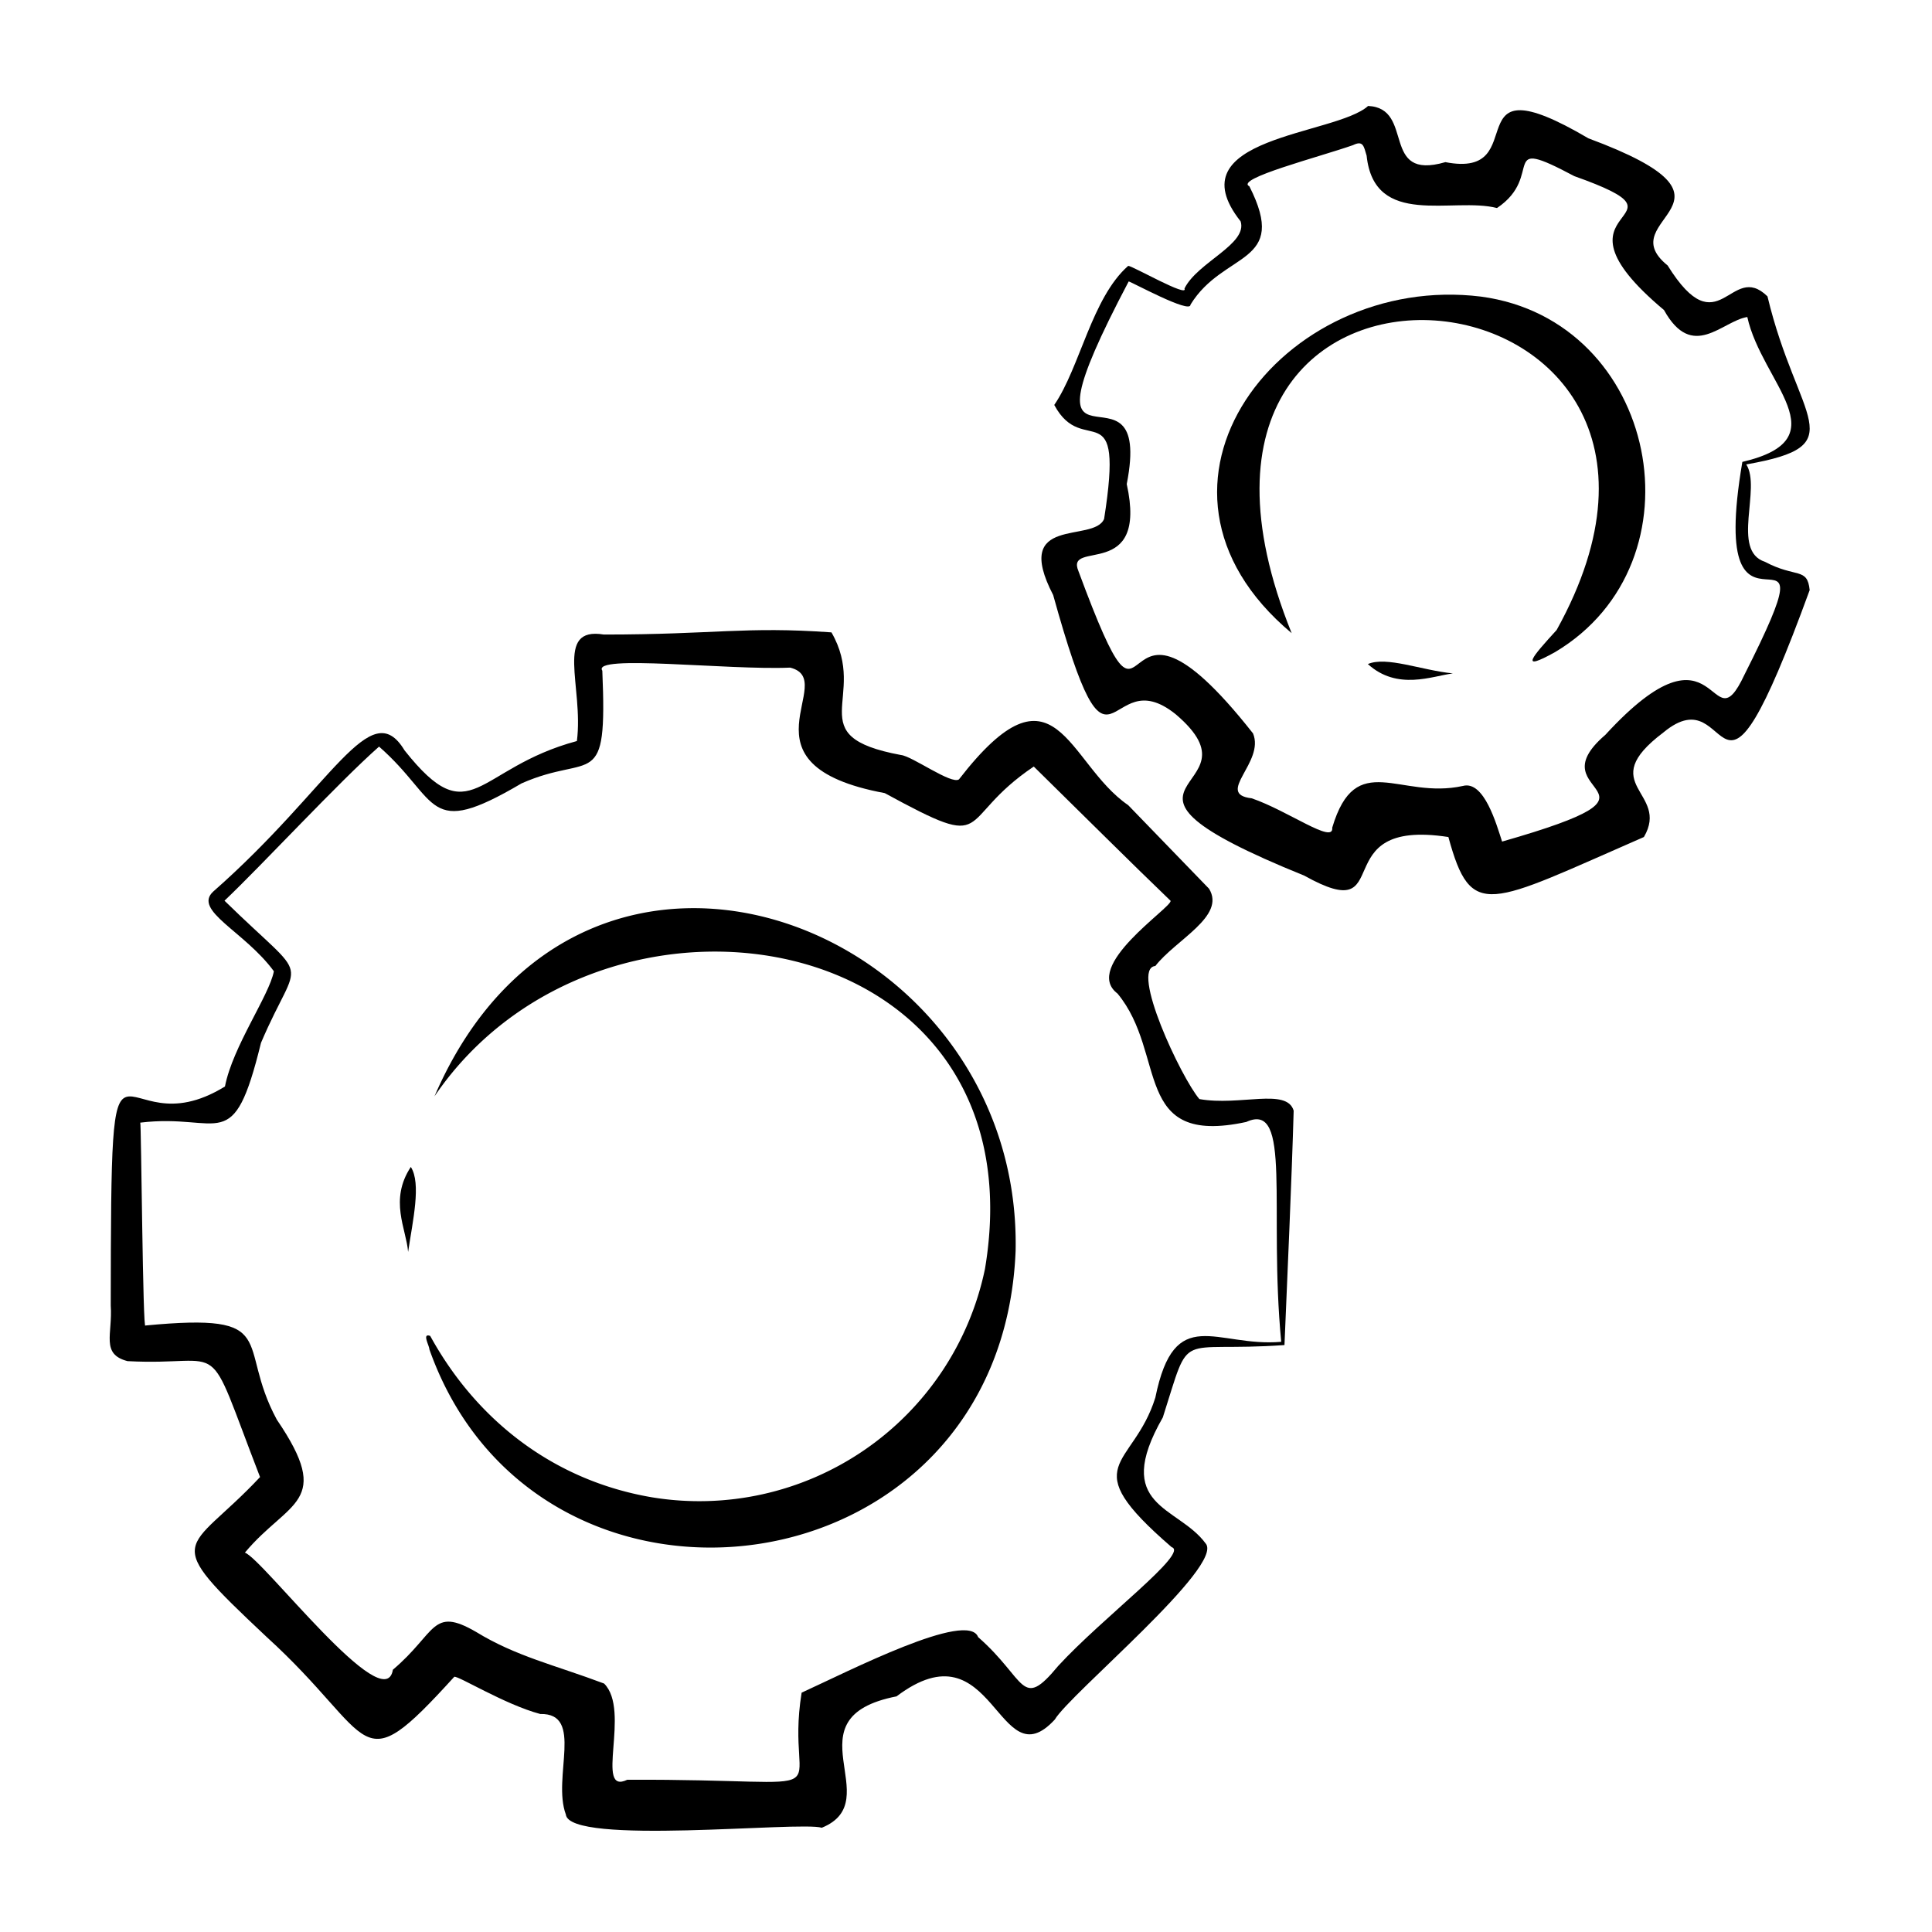 <svg xmlns="http://www.w3.org/2000/svg" version="1.1" xmlns:xlink="http://www.w3.org/1999/xlink"
    xmlns:svgjs="http://svgjs.com/svgjs" width="512" height="512" x="0" y="0" viewBox="0 0 250 250"
    style="enable-background:new 0 0 512 512" xml:space="preserve" class="">
    <g>
        <path xmlns="http://www.w3.org/2000/svg"
            d="m225.46 59.77c12.82-3 2.52-10.22.64-18.75-3.27.52-7.09 5.75-10.78-.9-16.7-14 5.48-11.26-11.61-17.33-10.09-5.37-3.7-.1-10 4.13-5.72-1.47-15.88 2.65-16.87-6.78-.37-1.24-.45-2-1.76-1.36-4.38 1.54-15.36 4.36-13.41 5.33 5.18 10.23-3.33 8.31-7.62 15.31.05 1.27-7.73-3-8-3-15.73 29.85 3.36 7.81-.25 26.22 2.79 12.64-8 7.09-6.25 11.26 10.58 28.55 3-3.87 22.59 21 1.57 3.74-5 7.85-.17 8.4 4.7 1.61 10.65 6 10.42 3.8 3.06-10.26 8.72-3.59 16.91-5.4 2.75-.74 4.35 5 5.07 7.2 24.48-7 3.95-5.73 13.36-13.81 14.93-16.26 13.44 1.94 18-7.78 12.62-24.97-5.17 1.23-.27-27.54zm.5.32c2 3.07-2 11.18 2.43 12.61 4 2.13 5.48.66 5.78 3.66-12.69 34.77-9.55 10.62-18.94 18.43-9 6.79.92 7.66-2.51 13.52-20.22 8.82-22.33 10.86-25.3 0-16.33-2.52-6.3 11.89-18.64 5-30.89-12.51-4.57-10.63-16.65-20.89-9.13-7.34-8.13 12.37-15.85-15.42-5.41-10.44 5.24-6.67 6.59-9.85 2.66-16.9-2.66-7.68-6.45-14.75 3.34-4.88 4.86-13.86 9.57-18 .55 0 7.83 4.18 7.28 2.93 1.69-3.41 8.18-5.72 7.27-8.68-8.7-11 12.28-11.11 16.49-14.94 6.12.28 1.49 9.75 10 7.27 11.68 2.27.62-13.6 18.51-3.08 22.52 8.35 2.62 10.28 10.25 16.45 6.67 10.72 8.13-.69 12.92 4 3.89 16.24 11.29 19.27-2.71 21.74z"
            fill="#000000" data-original="#000000" class=""></path>
        <path xmlns="http://www.w3.org/2000/svg"
            d="m167.14 81.93c-22.86-19.11-1.2-46.73 24.5-43.55 22.94 3.07 29.11 34.37 9.59 46-4.73 2.63-3 .65.2-2.86 27.26-49.17-57.8-57.76-34.29.41z"
            fill="#000000" data-original="#000000" class=""></path>
        <path xmlns="http://www.w3.org/2000/svg" d="m188 87.14c-2.68.34-7.17 2.26-11-1.21 2.41-1.04 6.88.79 11 1.21z"
            fill="#000000" data-original="#000000" class=""></path>
        <path xmlns="http://www.w3.org/2000/svg"
            d="m165.79 173.63c-1.65-17.2 1.46-31.21-4.52-28.45-14.88 3.21-10.18-8.78-16.66-16.61-4.64-3.52 6.94-11.07 6.87-12-5-4.8-11.32-11.1-17.71-17.38-10.4 7-4.86 11.3-19.28 3.44-19.82-3.68-5.73-14.6-12.24-16.24-8.15.35-25.74-1.76-24.31.4.68 15.89-1.34 10.55-10.45 14.58-12.49 7.35-10.49 2.2-18.44-4.76-5.29 4.67-15 15.19-20 19.94 11.48 11.22 9.77 6.53 4.72 18.4-3.64 14.87-5.13 9.05-15.62 10.32.13 0 .33 27.43.67 26.25 17.81-1.69 11.63 2.24 17 12.18 7.39 10.85 1.52 10.44-4.13 17.21 2.32.8 18.11 21.55 19.15 15.15 5.64-4.76 5-8.23 10.75-4.9 5.19 3.18 10.17 4.28 16.58 6.69 3.51 3.48-1.31 14.52 3 12.45 29.85-.13 20.2 3.38 22.56-11.27 6.08-2.77 21.53-10.71 22.84-7.19 6.3 5.51 5.51 9.59 10.36 3.73 5.77-6.28 17-14.65 14.68-15.37-12.74-11-5-10.09-2.11-19.35 2.5-12.29 7.85-6.49 16.29-7.22zm.42.42c-14.23 1-12-2.33-15.74 9.36-6.65 11.62 1.95 11.43 5.53 16.3 2.56 2.83-17.56 19.48-19.51 22.8-7.42 8.06-7.79-12.58-20.48-3-14.15 2.76-1 13.47-9.67 17-2.78-.88-32.71 2.35-33.12-1.72-1.79-4.81 2.4-13.13-3.31-13-4.59-1.22-10.66-5-11.13-4.81-12.78 14.06-9.88 7.93-24.3-5.18-14.06-13.21-10.3-10.56-.83-20.67-7.37-19.05-3.92-14.29-17.15-15-3.49-.91-1.91-3.48-2.17-7.19.05-43.05.39-19.49 14.78-28.35 1-5.18 5.74-11.78 6.33-14.91-3.79-5.17-10.53-7.86-7.84-10.32 15.4-13.53 20.31-25.63 24.75-18.26 8.65 10.9 9.13 2.33 22.3-1.21.9-7.06-3-14.85 3.49-13.78 14.36 0 18.27-1.08 29.45-.28 4.89 8.47-4.29 13.41 9 15.87 1.44.14 6.53 3.86 7.5 3.15 12.56-16.22 13.94-2.11 21.9 3.34l10.46 10.81c2.2 3.58-4.32 6.6-6.95 10-3.32.29 3.34 14.46 5.7 17.22 5.24.93 11.32-1.49 12.2 1.5-.23 8.28-.83 21.86-1.19 30.33z"
            fill="#000000" data-original="#000000" class=""></path>
        <path xmlns="http://www.w3.org/2000/svg"
            d="m56.22 141.87c19.15-44.37 76.07-22.35 75.2 20-1.82 44.76-61.92 52.16-75.86 12.73 0-.47-1-2.14.11-1.73 6 10.93 16 18.71 28.63 20.87a37.75 37.75 0 0 0 43.15-29.52c7.55-44.78-49.69-54.07-71.23-22.35z"
            fill="#000000" data-original="#000000" class=""></path>
        <path xmlns="http://www.w3.org/2000/svg" d="m52.81 162c-.24-3-2.48-6.71.35-11 1.38 2.14.24 7-.35 11z"
            fill="#000000" data-original="#000000" class=""></path>
    </g>
</svg>